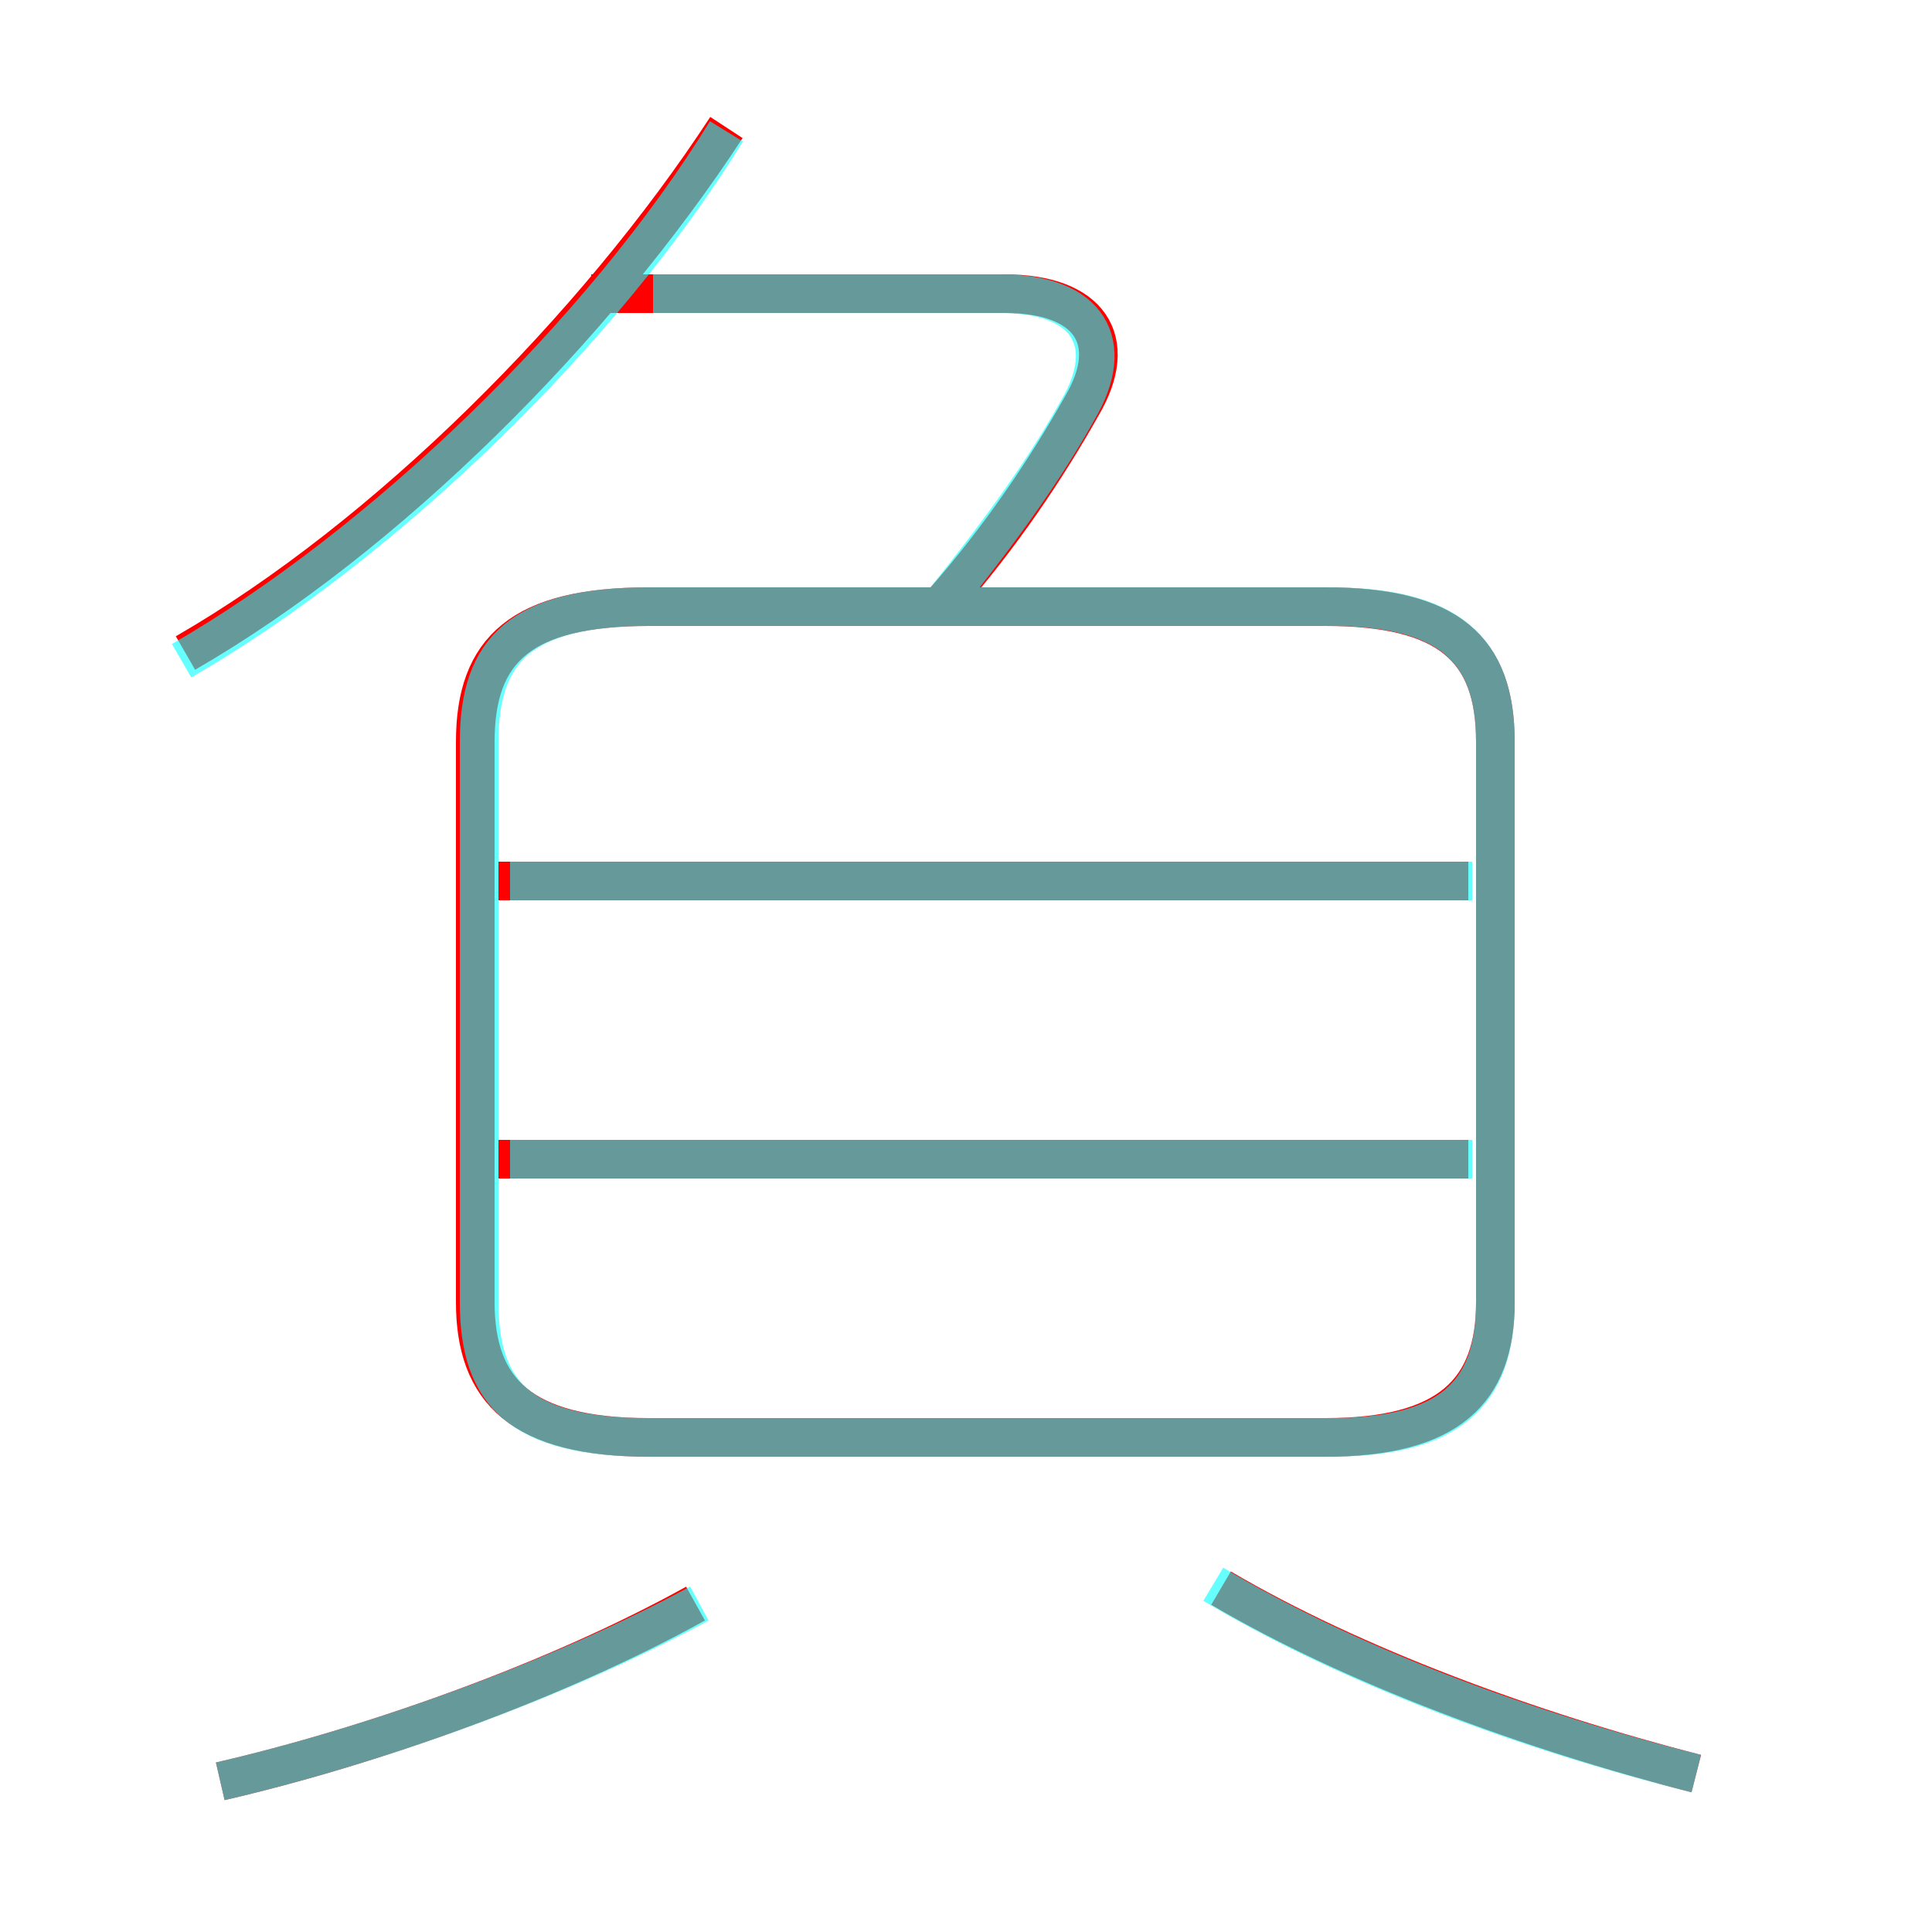 <?xml version='1.0' encoding='utf8'?>
<svg viewBox="0.0 -6.0 50.0 50.0" version="1.1" xmlns="http://www.w3.org/2000/svg">
<rect x="0.0" y="-6.0" width="50.0" height="50.0" fill="#333333" stroke="none"/>
<rect x="-1000" y="-1000" width="2000" height="2000" stroke="white" fill="white"/>
<g style="fill:none;stroke:rgba(255, 0, 0, 1);  stroke-width:1"><path d="M 16.8 -6.8 L 34.3 -6.8 C 37.5 -6.8 38.7 -8.0 38.7 -10.3 L 38.7 -24.8 C 38.7 -27.2 37.5 -28.3 34.3 -28.3 L 16.8 -28.3 C 13.5 -28.3 12.3 -27.2 12.3 -24.8 L 12.3 -10.3 C 12.3 -8.0 13.5 -6.8 16.8 -6.8 Z M 5.7 2.1 C 9.6 1.2 14.4 -0.5 18.0 -2.5 M 43.9 1.9 C 39.6 0.8 35.0 -0.9 31.6 -2.9 M 38.0 -14.0 L 12.9 -14.0 M 4.8 -27.1 C 10.0 -30.1 15.4 -35.5 18.8 -40.7 M 38.0 -21.2 L 12.9 -21.2 M 24.4 -28.4 C 25.9 -30.1 27.1 -31.9 28.0 -33.5 C 29.0 -35.2 28.2 -36.4 26.0 -36.4 L 15.3 -36.4" transform="translate(0.0 38.0)" />
</g>
<g style="fill:none;stroke:rgba(0, 255, 255, 0.6);  stroke-width:1">
<path d="M 16.8 -6.8 L 34.4 -6.8 C 37.5 -6.8 38.7 -7.9 38.7 -10.3 L 38.7 -24.8 C 38.7 -27.2 37.5 -28.3 34.4 -28.3 L 16.8 -28.3 C 13.5 -28.3 12.4 -27.2 12.4 -24.8 L 12.4 -10.3 C 12.4 -7.9 13.5 -6.8 16.8 -6.8 Z M 5.7 2.1 C 9.6 1.2 14.4 -0.5 18.1 -2.5 M 38.1 -14.0 L 13.2 -14.0 M 43.9 1.9 C 39.5 0.8 34.9 -0.9 31.4 -3.0 M 38.1 -21.2 L 13.2 -21.2 M 4.7 -26.9 C 9.9 -29.9 15.6 -35.4 18.8 -40.6 M 24.4 -28.4 C 25.6 -29.9 26.9 -31.6 27.9 -33.4 C 28.9 -35.1 28.2 -36.4 25.9 -36.4 L 16.9 -36.4" transform="translate(0.0 38.0)" />
</g>
</svg>